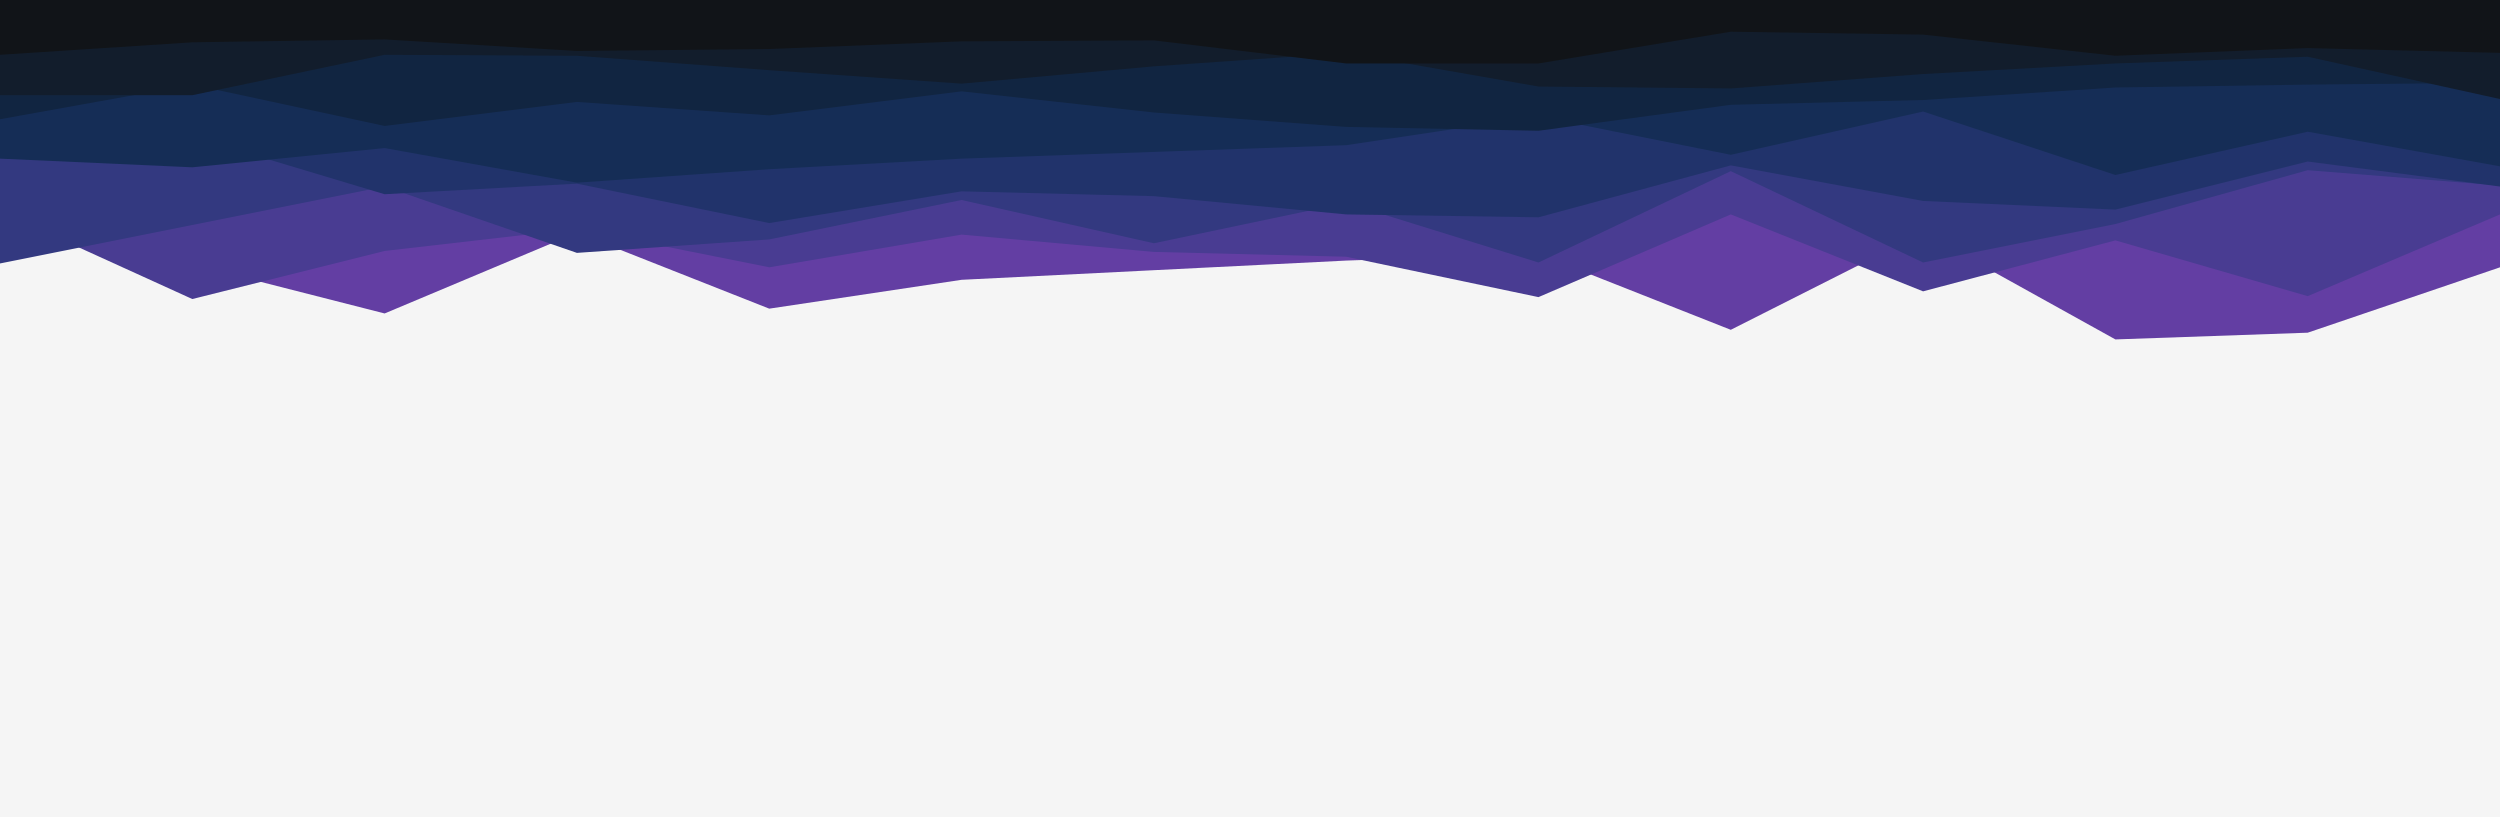 <svg id="visual" viewBox="0 0 2600 850" width="2600" height="850" xmlns="http://www.w3.org/2000/svg" xmlns:xlink="http://www.w3.org/1999/xlink" version="1.1"><rect x="0" y="0" width="2600" height="850" fill="#f5f5f5"></rect><path d="M0 236L200 275L400 326L600 242L800 321L1000 291L1200 281L1400 271L1600 264L1800 343L2000 242L2200 353L2400 346L2600 278L2600 0L2400 0L2200 0L2000 0L1800 0L1600 0L1400 0L1200 0L1000 0L800 0L600 0L400 0L200 0L0 0Z" fill="#633ea3"></path><path d="M0 220L200 311L400 261L600 238L800 278L1000 244L1200 262L1400 267L1600 309L1800 223L2000 303L2200 250L2400 308L2600 223L2600 0L2400 0L2200 0L2000 0L1800 0L1600 0L1400 0L1200 0L1000 0L800 0L600 0L400 0L200 0L0 0Z" fill="#493c92"></path><path d="M0 274L200 234L400 194L600 263L800 249L1000 208L1200 253L1400 211L1600 273L1800 178L2000 273L2200 233L2400 177L2600 193L2600 0L2400 0L2200 0L2000 0L1800 0L1600 0L1400 0L1200 0L1000 0L800 0L600 0L400 0L200 0L0 0Z" fill="#333980"></path><path d="M0 149L200 142L400 202L600 191L800 232L1000 199L1200 204L1400 223L1600 226L1800 172L2000 209L2200 218L2400 168L2600 194L2600 0L2400 0L2200 0L2000 0L1800 0L1600 0L1400 0L1200 0L1000 0L800 0L600 0L400 0L200 0L0 0Z" fill="#21336b"></path><path d="M0 165L200 174L400 154L600 190L800 176L1000 165L1200 158L1400 151L1600 121L1800 161L2000 116L2200 182L2400 137L2600 173L2600 0L2400 0L2200 0L2000 0L1800 0L1600 0L1400 0L1200 0L1000 0L800 0L600 0L400 0L200 0L0 0Z" fill="#152d56"></path><path d="M0 124L200 88L400 131L600 106L800 120L1000 95L1200 117L1400 132L1600 136L1800 109L2000 104L2200 91L2400 88L2600 86L2600 0L2400 0L2200 0L2000 0L1800 0L1600 0L1400 0L1200 0L1000 0L800 0L600 0L400 0L200 0L0 0Z" fill="#112541"></path><path d="M0 99L200 99L400 57L600 58L800 73L1000 87L1200 69L1400 55L1600 90L1800 92L2000 77L2200 66L2400 59L2600 103L2600 0L2400 0L2200 0L2000 0L1800 0L1600 0L1400 0L1200 0L1000 0L800 0L600 0L400 0L200 0L0 0Z" fill="#121d2c"></path><path d="M0 57L200 44L400 41L600 53L800 51L1000 43L1200 42L1400 66L1600 66L1800 33L2000 36L2200 58L2400 50L2600 55L2600 0L2400 0L2200 0L2000 0L1800 0L1600 0L1400 0L1200 0L1000 0L800 0L600 0L400 0L200 0L0 0Z" fill="#111418"></path></svg>